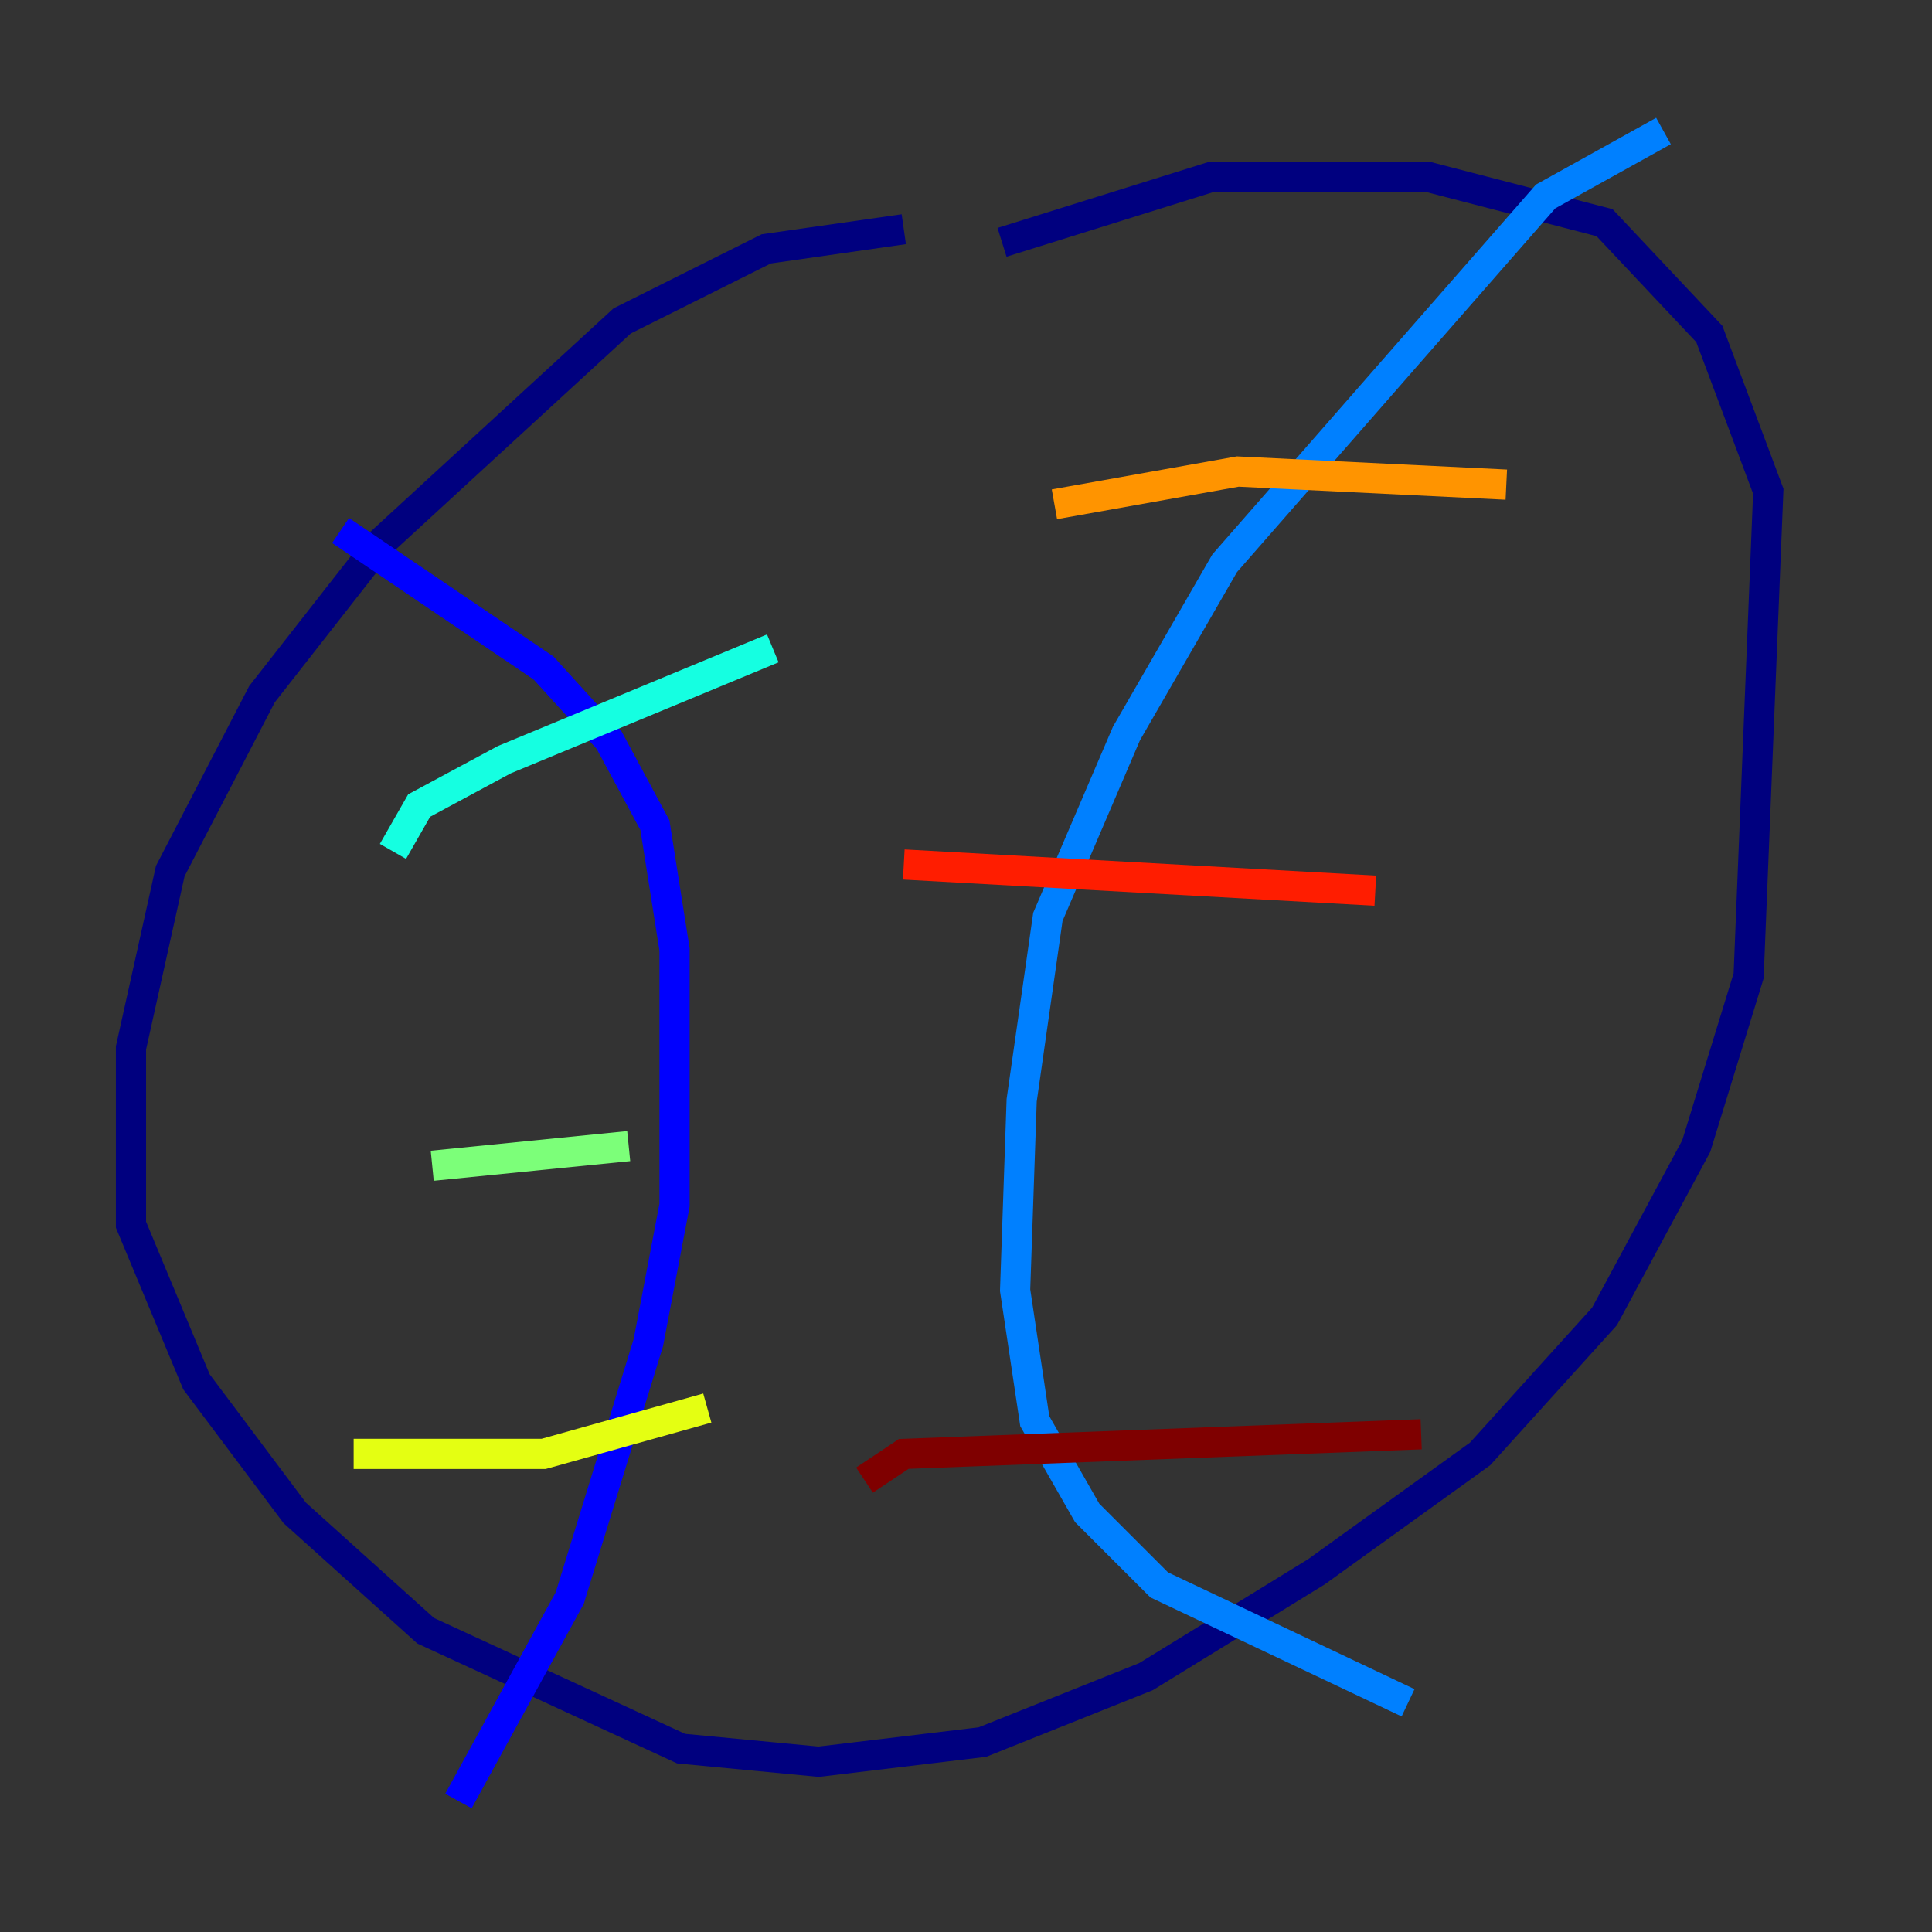 <?xml version="1.0" encoding="utf-8" ?>
<svg baseProfile="tiny" height="128" version="1.2" viewBox="0,0,128,128" width="128" xmlns="http://www.w3.org/2000/svg" xmlns:ev="http://www.w3.org/2001/xml-events" xmlns:xlink="http://www.w3.org/1999/xlink"><rect x="0" y="0" width="128" height="128" fill="#333333" stroke="none"/><defs /><polyline fill="none" points="59.878,15.186 50.766,16.488 41.22,21.261 25.166,36.014 17.356,45.993 11.281,57.709 8.678,69.424 8.678,81.139 13.017,91.552 19.525,100.231 28.203,108.041 45.125,115.851 54.237,116.719 65.085,115.417 75.932,111.078 87.214,104.136 98.061,96.325 106.305,87.214 112.38,75.932 115.851,64.651 117.153,32.542 113.248,22.129 106.305,14.752 94.59,11.715 80.271,11.715 66.386,16.054" stroke="#00007f" stroke-width="2" /><polyline fill="none" points="22.563,35.146 36.014,44.258 40.352,49.031 43.39,54.671 44.691,62.915 44.691,79.837 42.956,88.949 37.749,105.871 30.373,119.322" stroke="#0000ff" stroke-width="2" /><polyline fill="none" points="110.21,8.678 102.4,13.017 81.139,37.315 74.63,48.597 69.424,60.746 67.688,72.895 67.254,85.478 68.556,94.156 72.027,100.231 76.8,105.003 93.288,112.814" stroke="#0080ff" stroke-width="2" /><polyline fill="none" points="26.034,56.407 27.77,53.37 33.41,50.332 51.2,42.956" stroke="#15ffe1" stroke-width="2" /><polyline fill="none" points="28.637,77.234 41.654,75.932" stroke="#7cff79" stroke-width="2" /><polyline fill="none" points="23.43,96.325 36.014,96.325 46.861,93.288" stroke="#e4ff12" stroke-width="2" /><polyline fill="none" points="69.858,33.41 82.007,31.241 99.797,32.108" stroke="#ff9400" stroke-width="2" /><polyline fill="none" points="59.878,57.275 91.119,59.01" stroke="#ff1d00" stroke-width="2" /><polyline fill="none" points="57.275,98.061 59.878,96.325 94.156,95.024" stroke="#7f0000" stroke-width="2" /></svg>